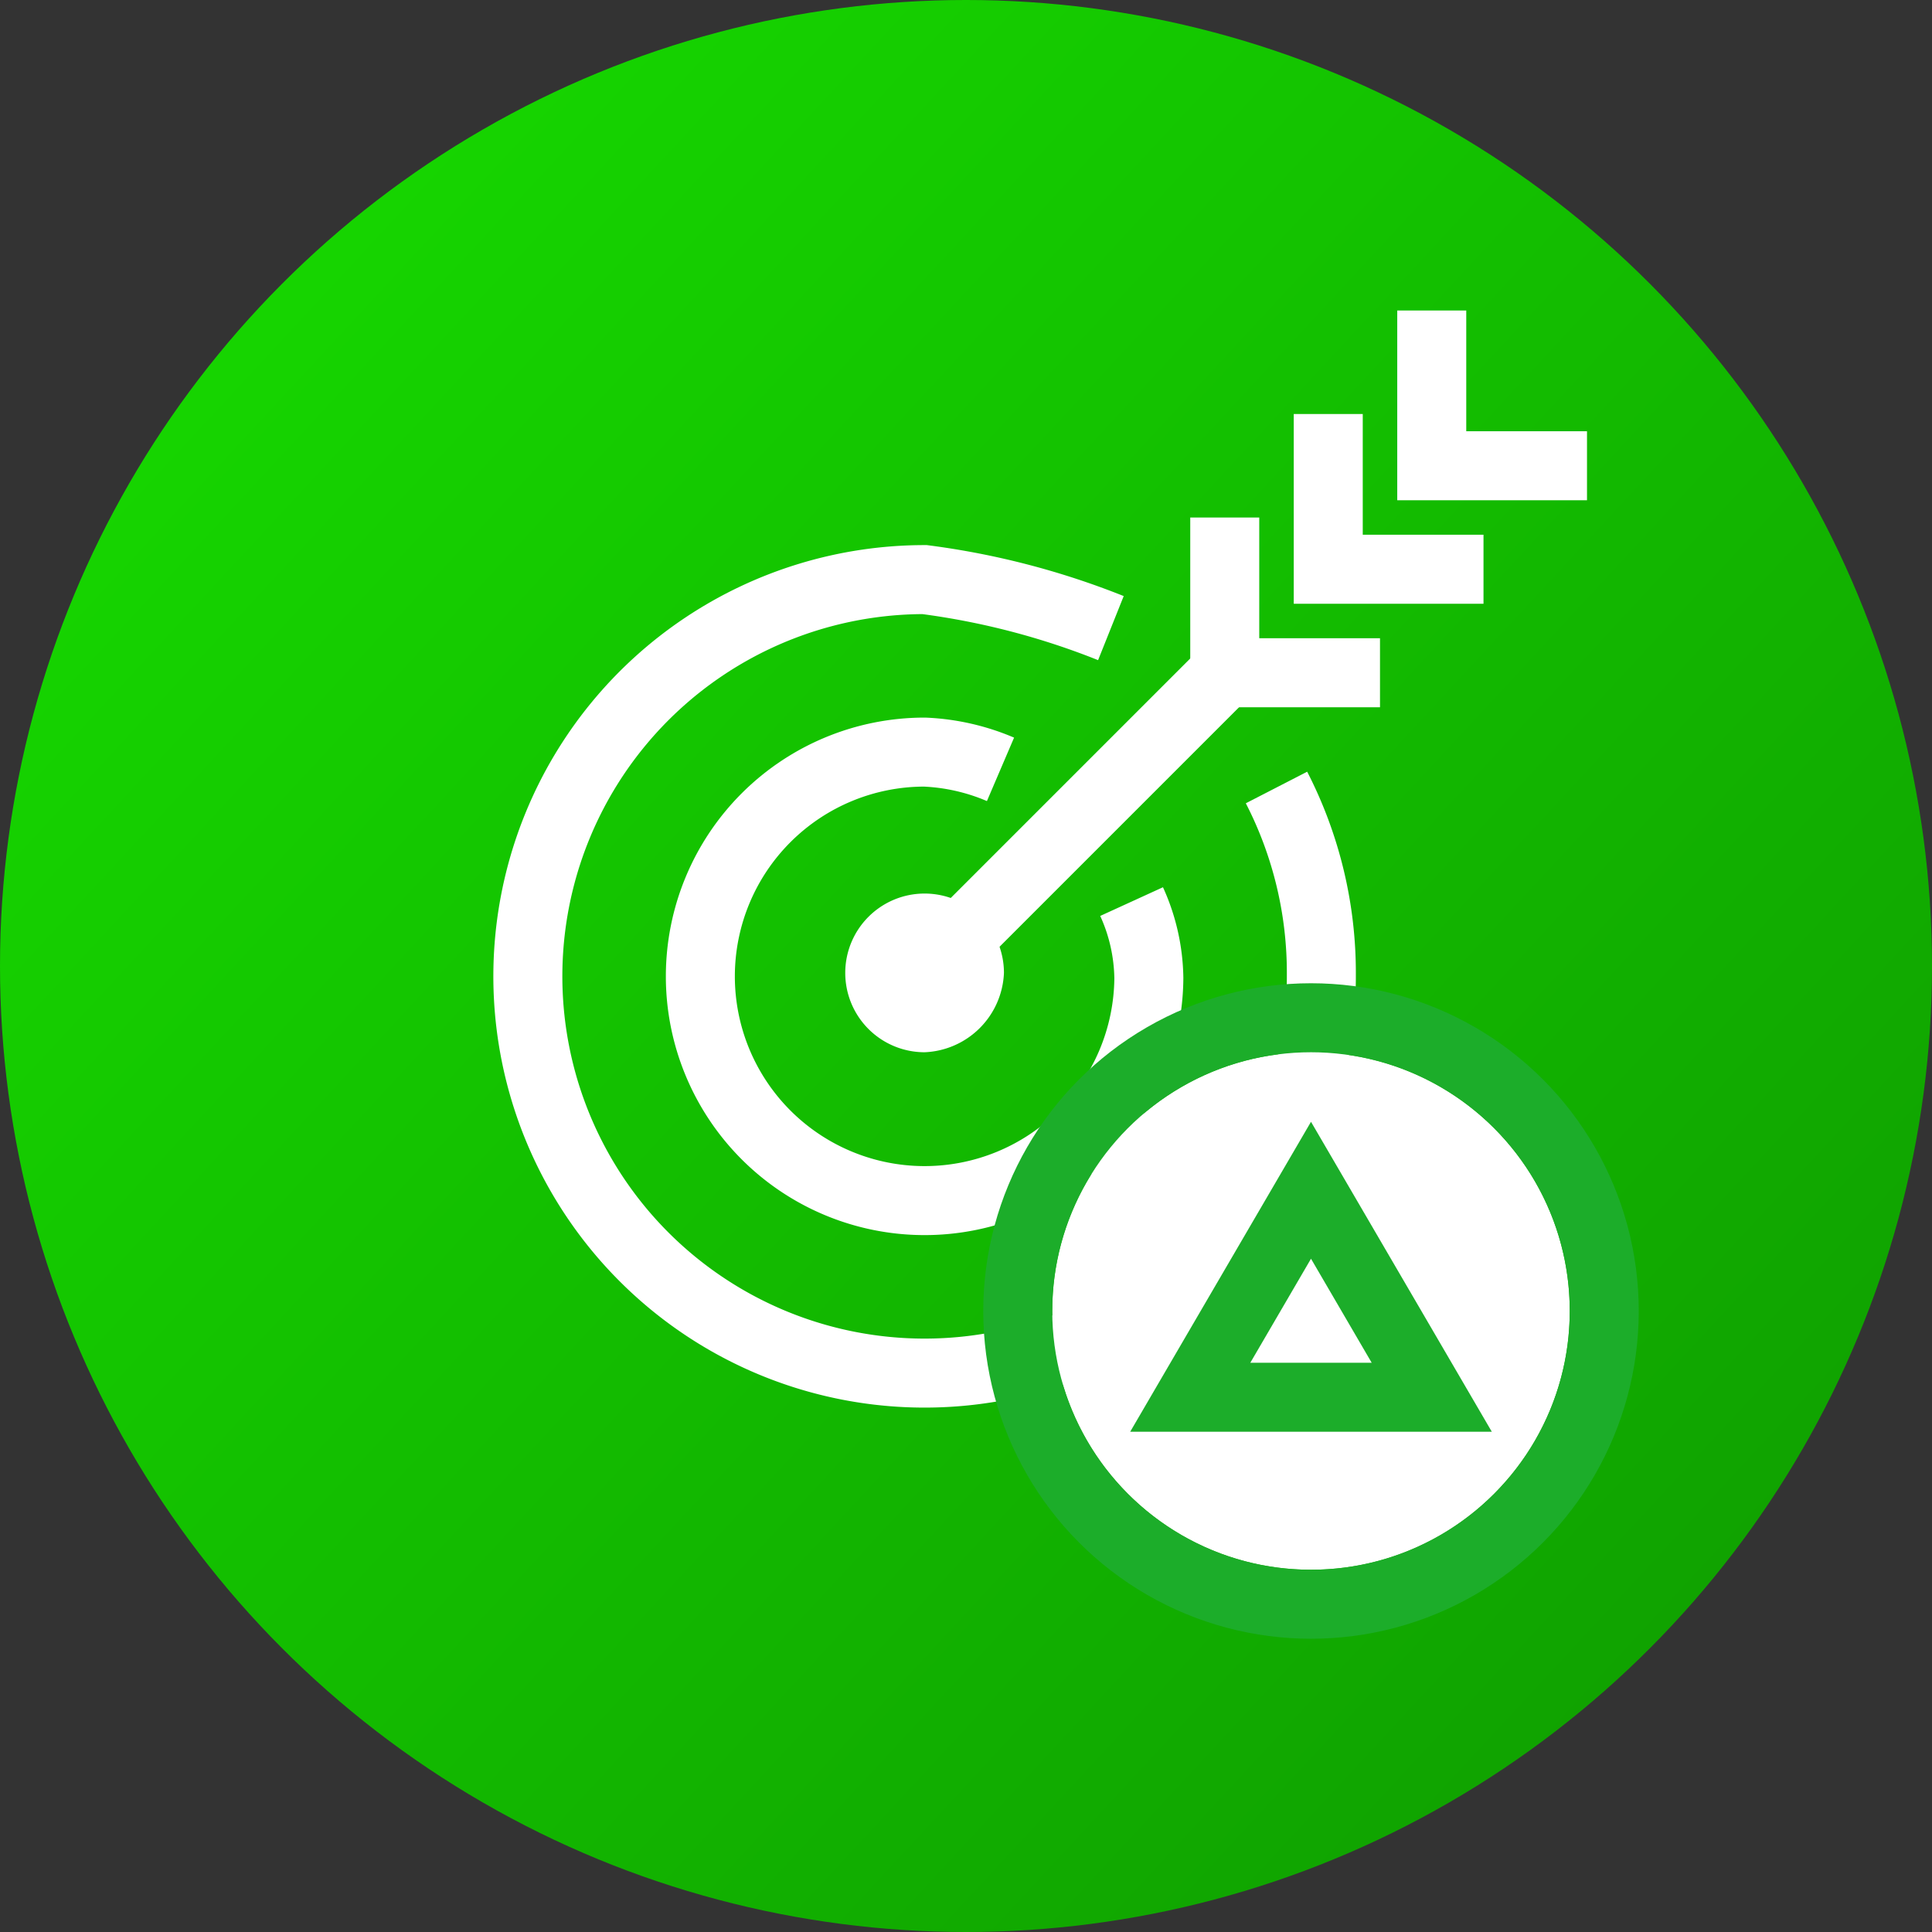 <svg xmlns="http://www.w3.org/2000/svg" xmlns:xlink="http://www.w3.org/1999/xlink" width="56" height="56" viewBox="0 0 56 56"><rect x="0" y="0" width="56" height="56" fill="#333333" stroke="none"/><defs><style>.a{fill:url(#a);}.b,.f{fill:none;}.b{stroke:#fff;stroke-miterlimit:10;}.b,.d{stroke-width:2px;}.c,.d{fill:#fff;}.d{stroke:#1cad2a;}.e{stroke:none;}</style><linearGradient id="a" x2="1" y2="0.927" gradientUnits="objectBoundingBox"><stop offset="0" stop-color="#17df00"/><stop offset="1" stop-color="#0f9b00"/></linearGradient></defs><circle class="a" cx="28" cy="28" r="28"/><g transform="translate(15.3 16.8)"><path class="b" d="M32.8,26.133a5.527,5.527,0,0,1,.5,2.217,6.5,6.5,0,1,1-6.5-6.55,6.267,6.267,0,0,1,2.2.5" transform="translate(-15.3 -16.8)"/><path class="b" d="M32.2,18.206A22.268,22.268,0,0,0,26.8,16.8,11.5,11.5,0,1,0,38.3,28.25,11.734,11.734,0,0,0,37,22.826" transform="translate(-15.3 -16.8)"/><path class="b" d="M36,19,26,29" transform="translate(-15.3 -16.8)"/></g><path class="c" d="M26.8,30.5a2.3,2.3,0,1,1,2.3-2.3,2.4,2.4,0,0,1-2.3,2.3"/><g transform="translate(35.5 9)"><path class="b" d="M35.5,15v4.5H40" transform="translate(-35.5 -9)"/><path class="b" d="M37.5,13v4.5H42" transform="translate(-34.5 -10)"/><path class="b" d="M39.5,11v4.5H44" transform="translate(-33.5 -11)"/></g><g transform="translate(30.5 30.5)"><g class="d"><circle class="e" cx="7.5" cy="7.5" r="7.5"/><circle class="f" cx="7.5" cy="7.5" r="8.5"/></g><path class="d" d="M57.5,136.5l3.5-6,3.5,6Z" transform="translate(-53.5 -126.5)"/></g></svg>